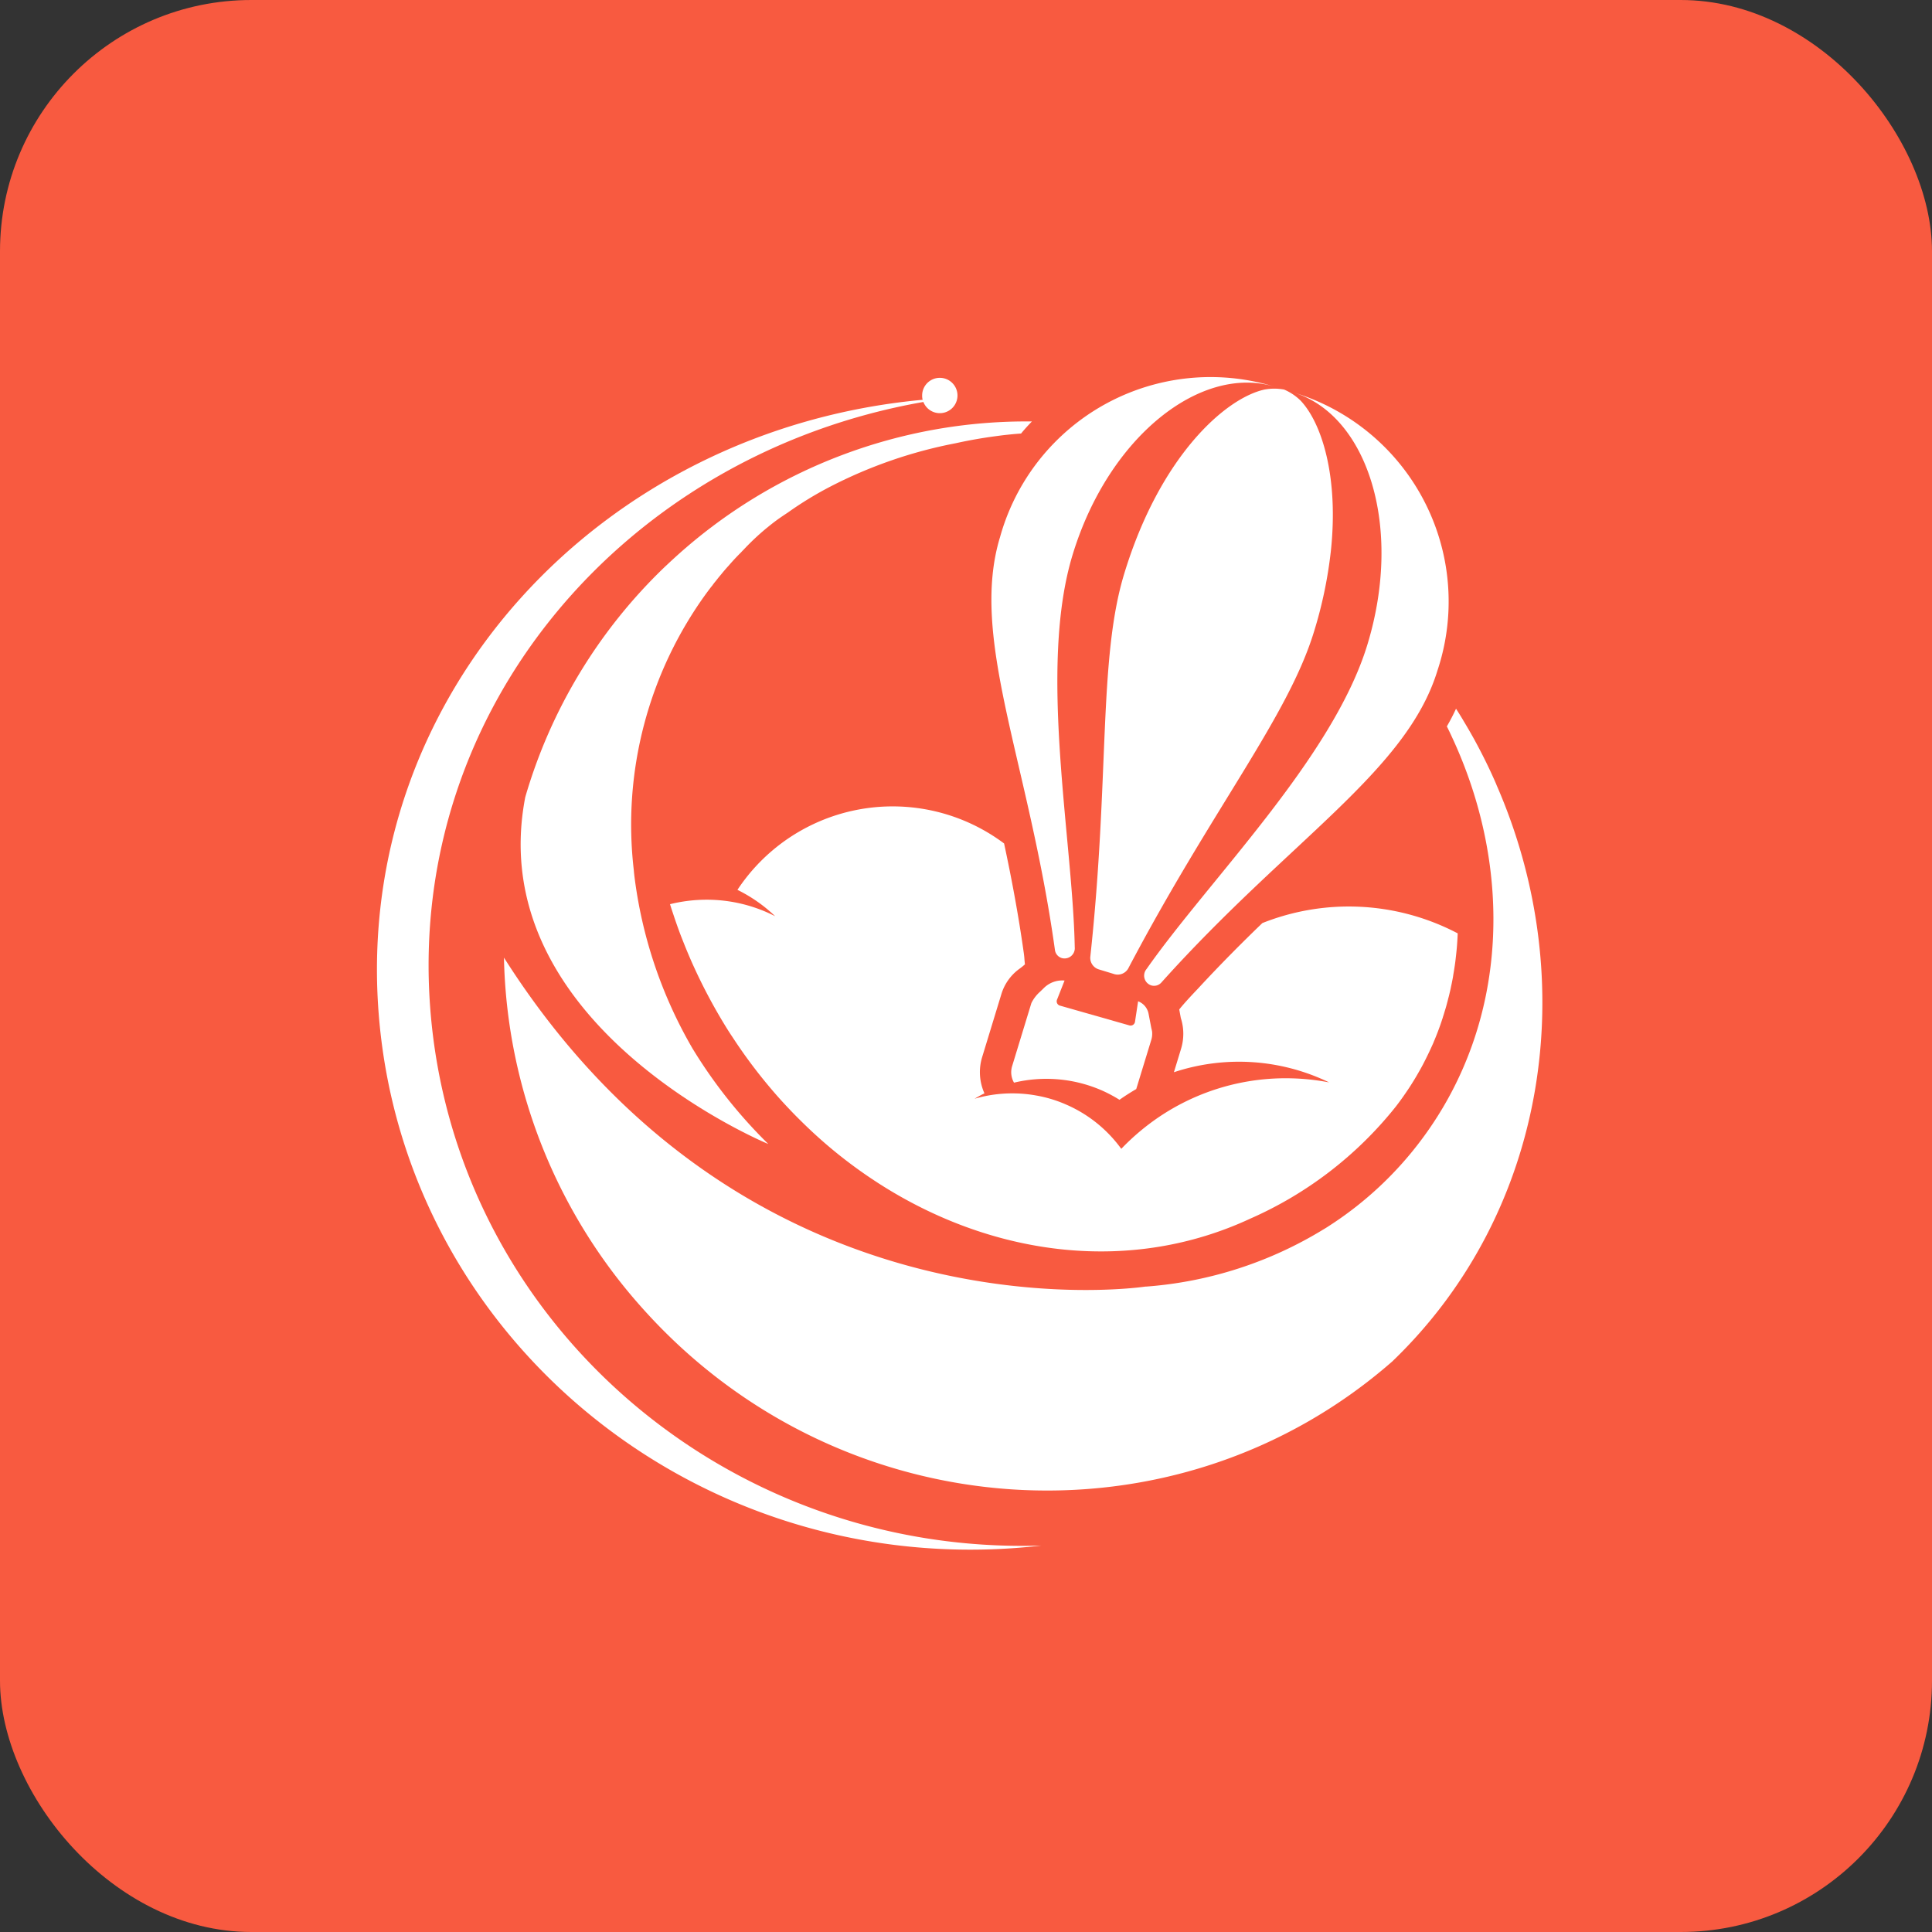 <svg xmlns="http://www.w3.org/2000/svg" width="123" height="123" viewBox="0 0 123 123">
  <rect x="0" y="0" width="123" height="123" fill="#333333" stroke="none"/>
  <g id="Group_186" data-name="Group 186" transform="translate(-439.668 -402.564)">
    <rect id="Rectangle_41" data-name="Rectangle 41" width="123" height="123" rx="16" transform="translate(439.668 402.564)" fill="#f85a40"/>
    <g id="Group_170" data-name="Group 170" transform="translate(463.668 426.564)">
      <path id="Path_1760" data-name="Path 1760" d="M66.364,21.569c-.237.248-.471.5-.69.77-.411.028-.808.069-1.2.114l-.415.055c-.82.109-1.619.248-2.386.414l-.185.04a29.476,29.476,0,0,0-7.943,2.748,22.6,22.6,0,0,0-2.731,1.668c-.458.3-.7.479-.7.479a15.685,15.685,0,0,0-2.126,1.9,1.754,1.754,0,0,0-.127.133c-.286.283-.558.575-.809.867-.167.181-.325.367-.475.553-.114.133-.224.27-.329.407a3.718,3.718,0,0,0-.233.3c-.123.146-.233.3-.347.451a25.036,25.036,0,0,0-4.648,17.688v.018c.009.062.009.119.018.181s.009.088.009.088a28.864,28.864,0,0,0,3.724,11.073.257.257,0,0,0,.022.035,31.306,31.306,0,0,0,4.78,6.013.036.036,0,0,1-.013,0c-.013-.009-.044-.018-.088-.039l-.124-.053c-.044-.022-.1-.044-.163-.075-.04-.017-.088-.039-.133-.061s-.088-.039-.137-.062c-3.244-1.521-17.291-8.9-14.808-21.784l0,0a33.088,33.088,0,0,1,8.93-14.705s.009,0,.013-.013.009-.009.013-.009c.211-.2.427-.4.647-.6a33.24,33.24,0,0,1,22.664-8.592Z" transform="translate(-24.667 -18.739)" fill="#fff"/>
      <path id="Path_1761" data-name="Path 1761" d="M88.156,102l-.031.031c-13.81,12.095-35,10.71-47.589-3.2a34.507,34.507,0,0,1-8.976-22.5C46.878,100.457,70.994,97.473,72.4,97.274a.246.246,0,0,1,.048,0,25.2,25.2,0,0,0,11.3-3.65c.106-.062.216-.129.321-.2a22.636,22.636,0,0,0,6-5.632c5.435-7.369,5.789-17.073,1.826-25.547-.045-.1-.089-.189-.133-.286-.058-.115-.111-.234-.173-.348v0c.215-.371.408-.742.584-1.127.173.269.342.537.5.81.226.375.444.753.657,1.137.515.943.99,1.9,1.413,2.881,0,0,0,0,0,.009C100.234,77.859,97.98,92.534,88.156,102Z" transform="translate(-23.476 -39.364)" fill="#fff"/>
      <path id="Path_1762" data-name="Path 1762" d="M17.741,55.72C16.33,36.615,30.254,20.515,49.142,17.2a1.125,1.125,0,1,0-.078-.4v.015c0,.012,0,.024,0,.036a1.109,1.109,0,0,0,.031.211c-20.528,1.893-36.13,18.764-34.642,38.927C15.961,76.4,34.124,91.7,55.023,90.161c.547-.041,1.089-.092,1.628-.155C36.46,90.643,19.207,75.6,17.741,55.72Z" transform="translate(-14.356 -15.609)" fill="#fff"/>
      <path id="Path_1763" data-name="Path 1763" d="M126.3,27.528c.525-4.814-.588-8.236-1.923-9.642a3.409,3.409,0,0,0-1.045-.7,3.418,3.418,0,0,0-1.257,0c-2.5.556-6.653,4.257-8.926,11.731-1.657,5.448-.92,12.959-2.16,24.411a.771.771,0,0,0,.575.781l.459.14.459.14h0a.772.772,0,0,0,.913-.327c5.365-10.194,10.17-16.014,11.837-21.459a27.57,27.57,0,0,0,1.067-5.074" transform="translate(-65.578 -16.384)" fill="#fff"/>
      <path id="Path_1764" data-name="Path 1764" d="M102.088,52.546a.653.653,0,0,0,.818-.7c-.127-6.894-2.337-17.764-.134-24.983,2.3-7.541,8.179-12.124,12.869-10.693a13.908,13.908,0,0,0-17.488,9.563c-1.964,6.437,1.81,14.208,3.495,26.315A.621.621,0,0,0,102.088,52.546Z" transform="translate(-58.483 -15.549)" fill="#fff"/>
      <path id="Path_1765" data-name="Path 1765" d="M132.517,33.7c-2.2,7.219-10.105,15-14.059,20.652a.652.652,0,0,0,.287,1.038h0a.621.621,0,0,0,.644-.166c8.157-9.1,15.627-13.444,17.591-19.881a13.907,13.907,0,0,0-9.17-17.7C132.5,19.075,134.818,26.158,132.517,33.7Z" transform="translate(-69.463 -16.659)" fill="#fff"/>
      <path id="Path_1766" data-name="Path 1766" d="M109.257,100.576v.022a1.318,1.318,0,0,1-.051.485l-.961,3.141c-.365.213-.722.439-1.066.683a9.235,9.235,0,0,0-1.034-.557,8.827,8.827,0,0,0-5.681-.534,1.322,1.322,0,0,1-.122-1.045l1.227-4.02a2.37,2.37,0,0,1,.549-.721l.273-.265a1.662,1.662,0,0,1,1.291-.45l-.473,1.2a.284.284,0,0,0,.151.388l4.474,1.275a.286.286,0,0,0,.335-.257l.195-1.285a1.06,1.06,0,0,1,.664.783l.184.957.013.04Z" transform="translate(-59.907 -58.889)" fill="#fff"/>
      <path id="Path_1767" data-name="Path 1767" d="M104.207,81.8a.5.5,0,0,1,0,.088c-.02.468-.054.931-.11,1.39-.026.247-.056.49-.095.728-.022.15-.047.3-.074.451-.013.11-.035.221-.056.327-.026.128-.048.256-.078.38-.026.141-.056.278-.092.42-.026.115-.052.225-.083.336s-.048.2-.078.3c-.039.15-.078.3-.126.45s-.092.314-.144.464a.737.737,0,0,1-.044.137c-.065.212-.14.424-.218.632-.013.04-.031.08-.044.119-.083.217-.166.429-.254.636a1.262,1.262,0,0,0-.048.119c-.1.226-.2.446-.307.667-.114.239-.233.477-.355.711s-.255.464-.386.69-.272.455-.417.681-.294.442-.448.663-.312.433-.475.646A24.388,24.388,0,0,1,91,99.977c-7.526,3.5-16.143,2.443-23.328-2.04-.155-.1-.31-.193-.46-.294a30,30,0,0,1-4.388-3.473c-.128-.123-.252-.242-.376-.365-.27-.264-.54-.537-.8-.814-.394-.414-.78-.84-1.151-1.28A32.611,32.611,0,0,1,58.029,88.4c-.094-.136-.182-.277-.271-.414A34.826,34.826,0,0,1,55.7,84.2c-.129-.278-.258-.56-.378-.842s-.24-.564-.351-.846c-.1-.251-.2-.5-.293-.749-.134-.366-.263-.727-.383-1.093-.08-.238-.161-.476-.232-.714a9.716,9.716,0,0,1,2.307-.285,9.547,9.547,0,0,1,4.385,1.05,9.619,9.619,0,0,0-2.4-1.678,11.844,11.844,0,0,1,16.976-2.953c.466,2.174.91,4.512,1.262,7.03l.023.2c.014.2.028.349.041.468a4.3,4.3,0,0,1-.383.306,3.1,3.1,0,0,0-1.112,1.574l-1.227,4.02A3.286,3.286,0,0,0,74.081,92c-.216.1-.423.218-.63.342.234-.067.472-.125.71-.174a8.6,8.6,0,0,1,3.239-.028,8.221,8.221,0,0,1,1.9.581l.071.031a8.523,8.523,0,0,1,3.384,2.73.2.2,0,0,1,.04.048c.022-.022.044-.049.066-.071a14.873,14.873,0,0,1,2.42-2.015,14.421,14.421,0,0,1,8.4-2.4,14.6,14.6,0,0,1,2.344.258,13.167,13.167,0,0,0-9.882-.648l.454-1.489a3.272,3.272,0,0,0-.015-1.964l-.1-.542c.194-.252.589-.695,1.192-1.327,1.394-1.509,2.776-2.9,4.1-4.174a14.9,14.9,0,0,1,12.424.649Z" transform="translate(-35.406 -46.391)" fill="#fff"/>
    </g>
  </g>
</svg>
